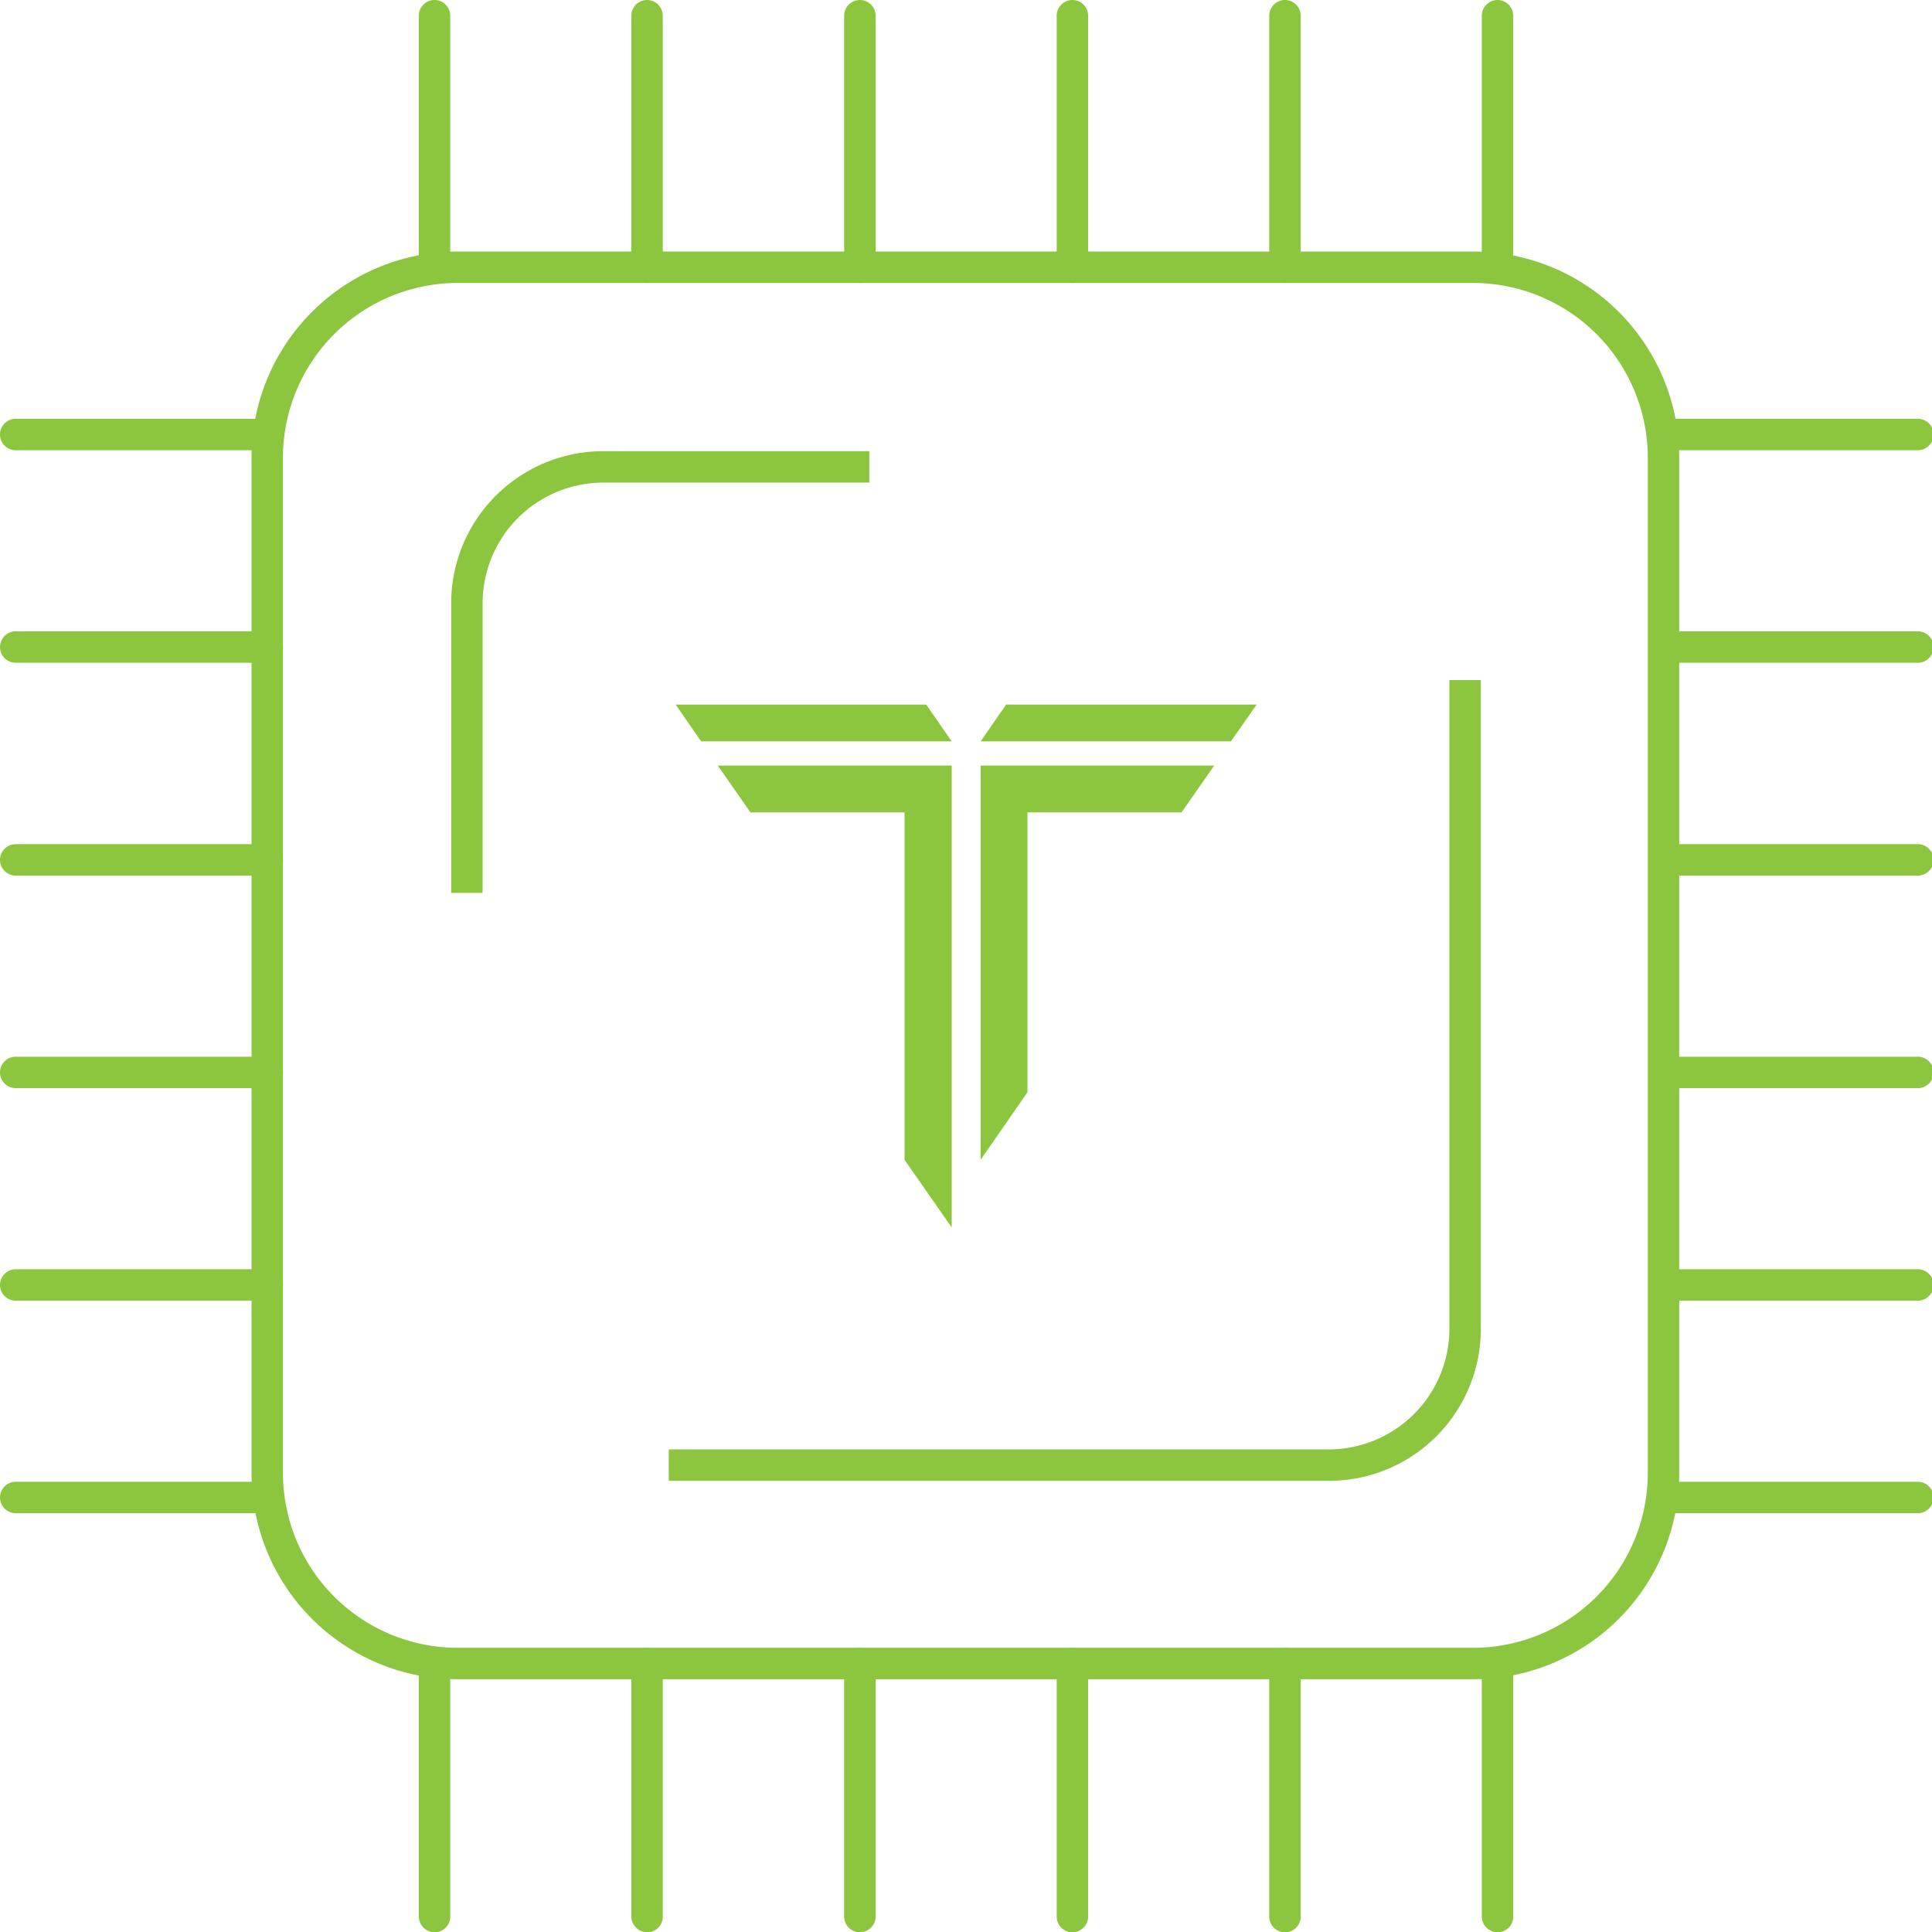 <svg xmlns="http://www.w3.org/2000/svg" viewBox="0 0 61.45 61.46"><defs><style>.cls-1{fill:#8cc63f;}</style></defs><g id="Layer_2" data-name="Layer 2"><g id="Layer_1-2" data-name="Layer 1"><path class="cls-1" d="M46.86,53.41H14.59A6.56,6.56,0,0,1,8,46.86V14.59A6.56,6.56,0,0,1,14.59,8H46.86a6.56,6.56,0,0,1,6.55,6.55V46.86A6.56,6.56,0,0,1,46.86,53.41ZM14.59,9A5.56,5.56,0,0,0,9,14.59V46.86a5.56,5.56,0,0,0,5.55,5.55H46.86a5.56,5.56,0,0,0,5.55-5.55V14.59A5.56,5.56,0,0,0,46.86,9Z"/><path class="cls-1" d="M15.35,28.4h-1V19.18a4.84,4.84,0,0,1,4.83-4.83h8.47v1H19.18a3.84,3.84,0,0,0-3.83,3.83Z"/><path class="cls-1" d="M42.27,47.1h-21v-1h21a3.84,3.84,0,0,0,3.83-3.83V21.63h1V42.27A4.83,4.83,0,0,1,42.27,47.1Z"/><path class="cls-1" d="M61,27.85h-8a.5.5,0,0,1-.5-.5.5.5,0,0,1,.5-.5h8a.5.5,0,0,1,.5.5A.5.5,0,0,1,61,27.85Z"/><path class="cls-1" d="M61,21.08h-8a.5.5,0,0,1-.5-.5.5.5,0,0,1,.5-.5h8a.5.5,0,0,1,.5.5A.5.5,0,0,1,61,21.08Z"/><path class="cls-1" d="M61,14.32h-8a.5.5,0,0,1-.5-.5.5.5,0,0,1,.5-.5h8a.5.5,0,0,1,.5.5A.5.5,0,0,1,61,14.32Z"/><path class="cls-1" d="M61,34.61h-8a.5.5,0,0,1-.5-.5.5.5,0,0,1,.5-.5h8a.5.5,0,0,1,.5.5A.5.5,0,0,1,61,34.61Z"/><path class="cls-1" d="M61,41.37h-8a.5.5,0,0,1,0-1h8a.5.5,0,0,1,0,1Z"/><path class="cls-1" d="M61,48.13h-8a.5.5,0,0,1-.5-.5.5.5,0,0,1,.5-.5h8a.5.5,0,0,1,.5.5A.5.5,0,0,1,61,48.13Z"/><path class="cls-1" d="M8.54,34.61H.5a.5.5,0,0,1-.5-.5.5.5,0,0,1,.5-.5h8a.5.5,0,0,1,.5.5A.5.5,0,0,1,8.54,34.61Z"/><path class="cls-1" d="M8.54,41.37H.5a.5.5,0,0,1,0-1h8a.5.5,0,0,1,0,1Z"/><path class="cls-1" d="M8.54,48.13H.5a.5.5,0,0,1-.5-.5.5.5,0,0,1,.5-.5h8a.5.5,0,0,1,.5.5A.5.5,0,0,1,8.54,48.13Z"/><path class="cls-1" d="M8.54,27.85H.5a.5.5,0,0,1-.5-.5.5.5,0,0,1,.5-.5h8a.5.5,0,0,1,.5.5A.5.5,0,0,1,8.54,27.85Z"/><path class="cls-1" d="M8.54,21.08H.5a.5.5,0,0,1-.5-.5.5.5,0,0,1,.5-.5h8a.5.5,0,0,1,.5.5A.5.5,0,0,1,8.54,21.08Z"/><path class="cls-1" d="M8.54,14.32H.5a.5.5,0,0,1-.5-.5.5.5,0,0,1,.5-.5h8a.5.5,0,0,1,.5.5A.5.5,0,0,1,8.54,14.32Z"/><path class="cls-1" d="M34.11,61.46a.5.5,0,0,1-.5-.5V52.91a.5.5,0,0,1,.5-.5.5.5,0,0,1,.5.5V61A.51.51,0,0,1,34.11,61.46Z"/><path class="cls-1" d="M40.87,61.46a.5.5,0,0,1-.5-.5V52.91a.5.5,0,0,1,1,0V61A.5.5,0,0,1,40.87,61.46Z"/><path class="cls-1" d="M47.63,61.46a.51.51,0,0,1-.5-.5V52.91a.5.5,0,0,1,.5-.5.5.5,0,0,1,.5.5V61A.5.5,0,0,1,47.63,61.46Z"/><path class="cls-1" d="M27.35,61.46a.5.5,0,0,1-.5-.5V52.91a.5.5,0,0,1,.5-.5.5.5,0,0,1,.5.5V61A.51.51,0,0,1,27.35,61.46Z"/><path class="cls-1" d="M20.58,61.46a.51.51,0,0,1-.5-.5V52.91a.5.5,0,0,1,.5-.5.5.5,0,0,1,.5.5V61A.5.5,0,0,1,20.58,61.46Z"/><path class="cls-1" d="M13.82,61.46a.51.51,0,0,1-.5-.5V52.91a.5.5,0,0,1,.5-.5.5.5,0,0,1,.5.5V61A.5.5,0,0,1,13.82,61.46Z"/><path class="cls-1" d="M27.35,9a.5.5,0,0,1-.5-.5V.5a.5.5,0,0,1,.5-.5.5.5,0,0,1,.5.5v8A.5.5,0,0,1,27.35,9Z"/><path class="cls-1" d="M20.58,9a.5.5,0,0,1-.5-.5V.5a.5.5,0,0,1,.5-.5.5.5,0,0,1,.5.5v8A.5.5,0,0,1,20.58,9Z"/><path class="cls-1" d="M13.82,9a.5.5,0,0,1-.5-.5V.5a.5.5,0,0,1,.5-.5.5.5,0,0,1,.5.5v8A.5.5,0,0,1,13.82,9Z"/><path class="cls-1" d="M34.11,9a.5.5,0,0,1-.5-.5V.5a.5.5,0,0,1,.5-.5.5.5,0,0,1,.5.5v8A.5.5,0,0,1,34.11,9Z"/><path class="cls-1" d="M40.87,9a.5.5,0,0,1-.5-.5V.5a.5.5,0,0,1,1,0v8A.5.5,0,0,1,40.87,9Z"/><path class="cls-1" d="M47.63,9a.5.5,0,0,1-.5-.5V.5a.5.5,0,0,1,.5-.5.5.5,0,0,1,.5.5v8A.5.5,0,0,1,47.63,9Z"/><polygon class="cls-1" points="21.49 22.41 29.46 22.41 30.27 23.58 22.3 23.58 21.49 22.41"/><polygon class="cls-1" points="39.97 22.41 32 22.41 31.19 23.58 39.15 23.58 39.97 22.41"/><polygon class="cls-1" points="32.68 34.74 32.68 25.84 37.58 25.84 38.62 24.35 31.19 24.35 31.19 25.65 31.19 25.84 31.19 36.89 32.68 34.74"/><polygon class="cls-1" points="28.77 36.89 28.77 25.84 23.87 25.84 22.83 24.35 30.27 24.35 30.27 25.65 30.27 25.84 30.27 39.04 28.77 36.89"/></g></g></svg>